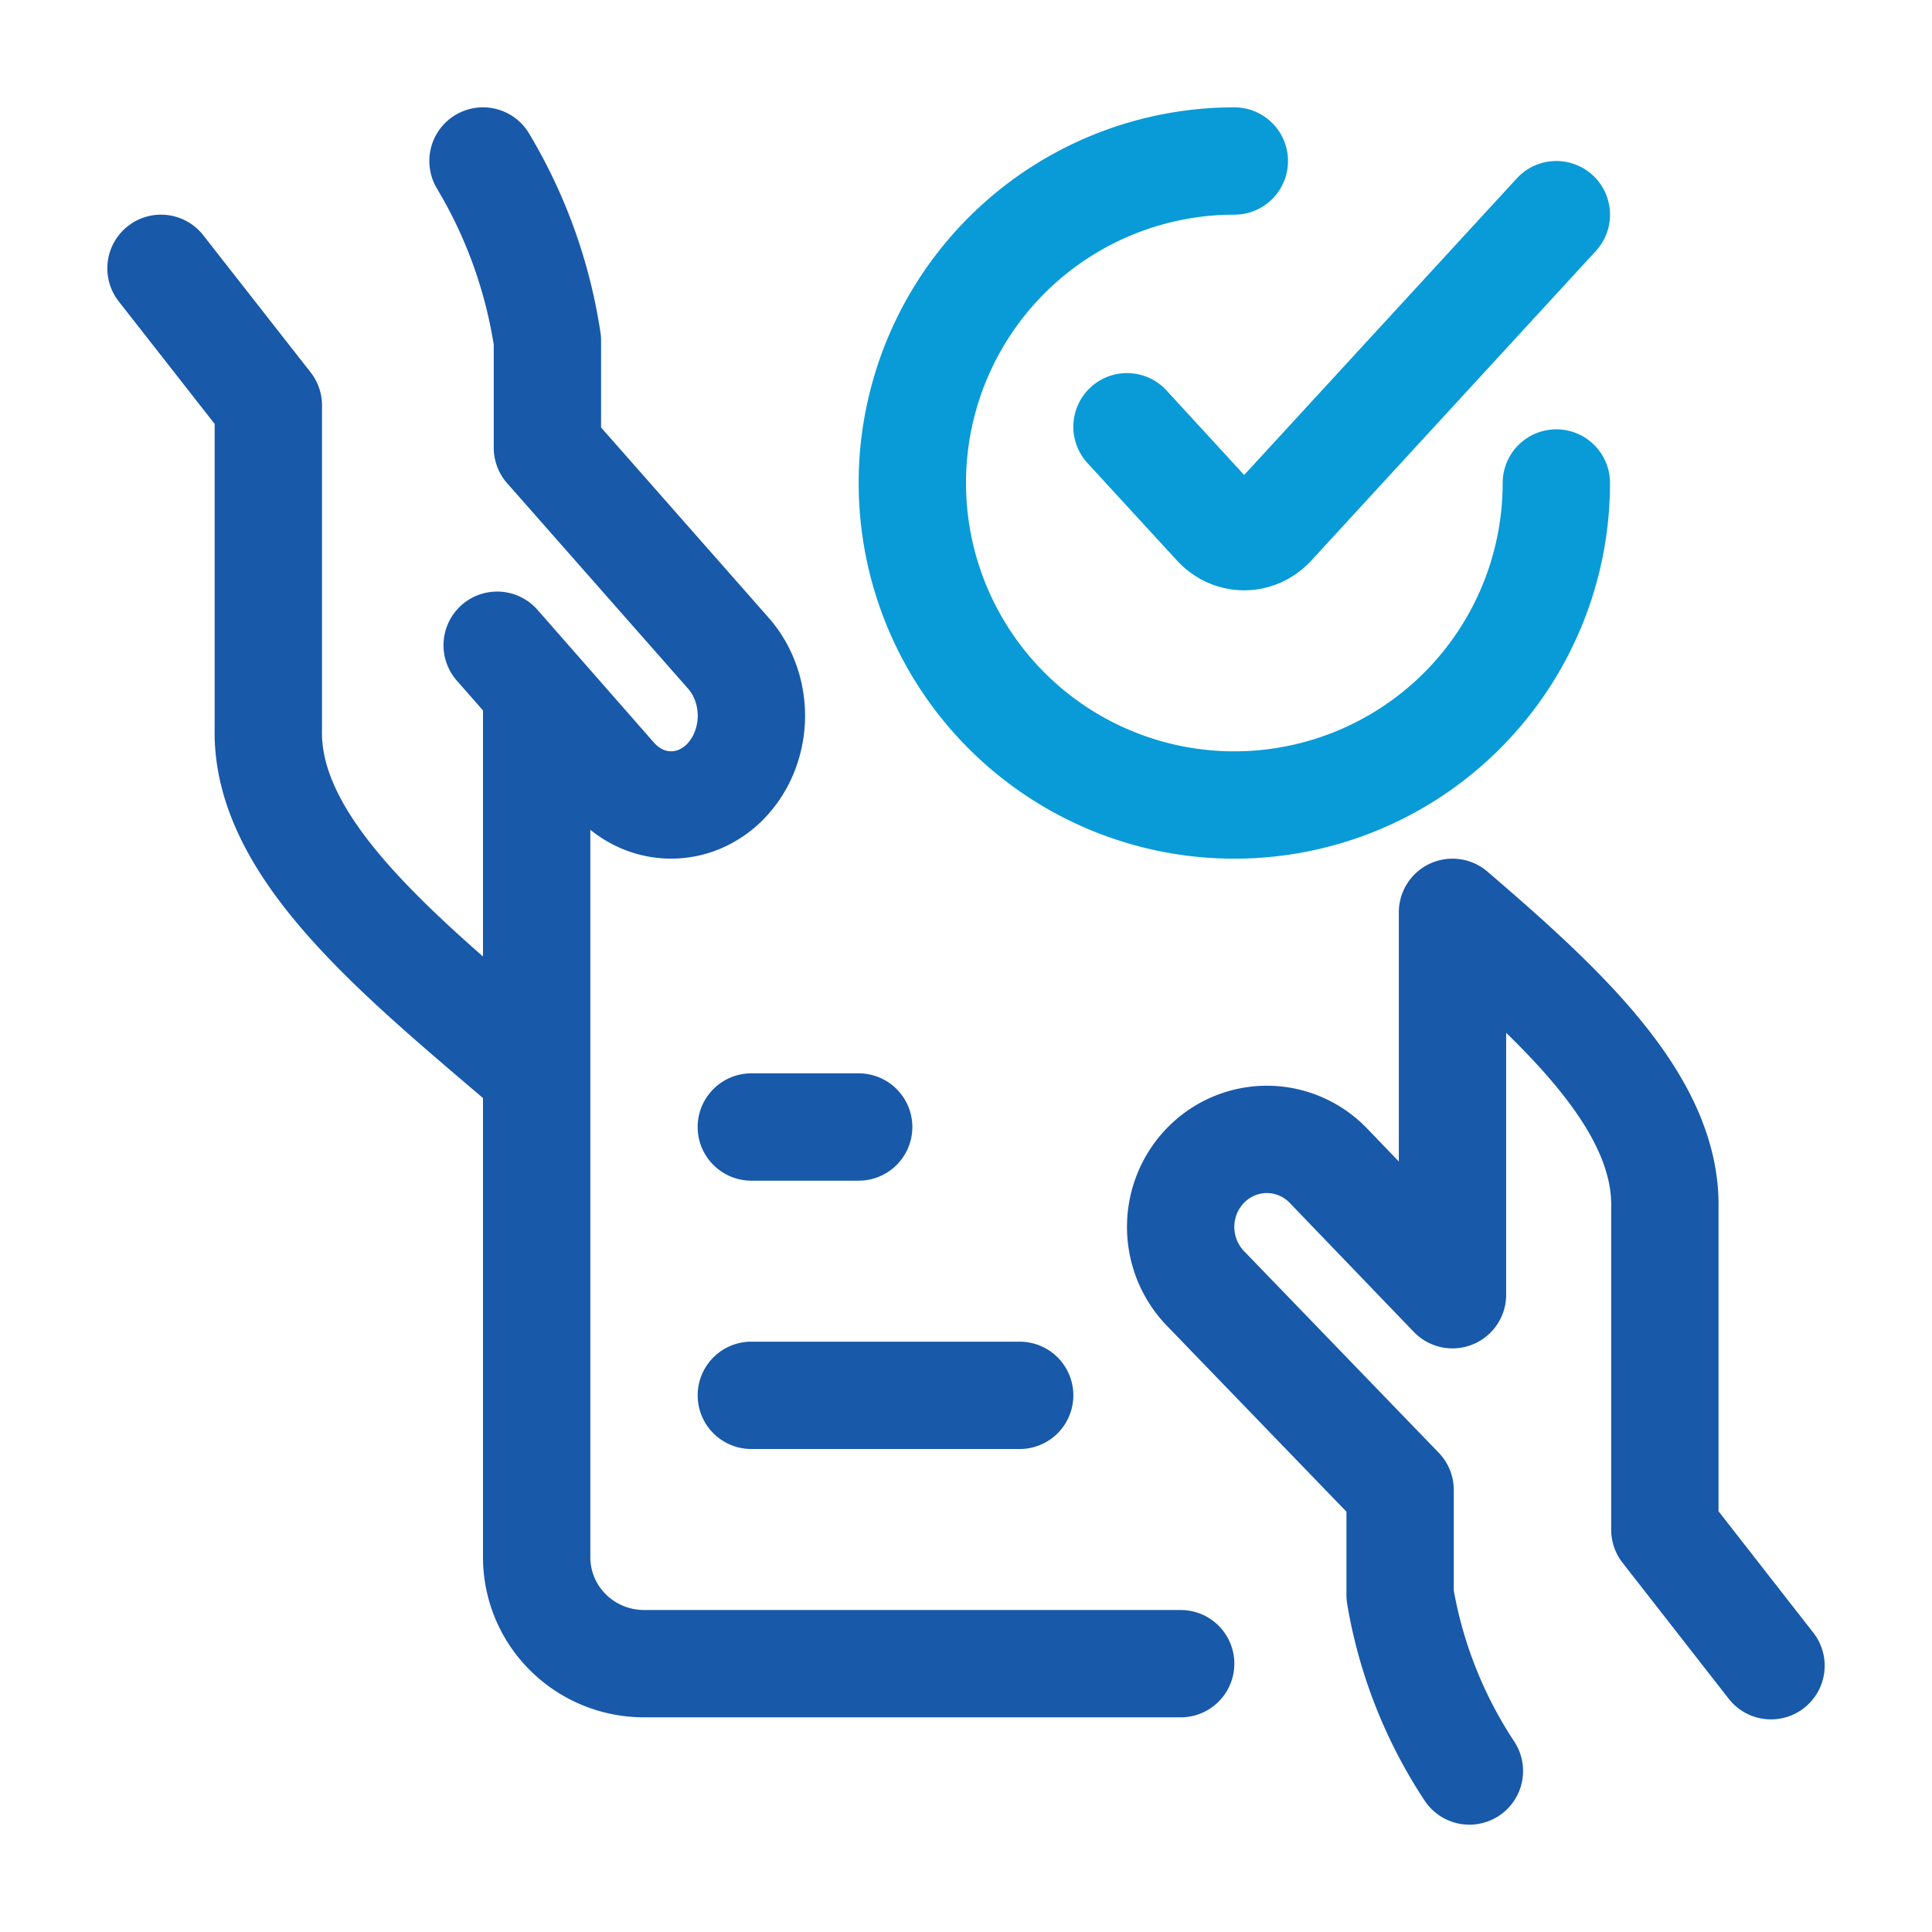 <svg width="36" height="36" viewBox="0 0 36 36" fill="none" xmlns="http://www.w3.org/2000/svg"><path d="m3 5 2 2.554v6.03c-.053 2.28 2.557 4.32 5 6.416M9.264 12.023l2.17 2.474c.138.157.3.282.481.368a1.366 1.366 0 0 0 1.144.017 1.49 1.49 0 0 0 .49-.354 1.68 1.68 0 0 0 .33-.535 1.825 1.825 0 0 0 .015-1.273 1.694 1.694 0 0 0-.318-.544L10.2 8.343V6.345A9.16 9.16 0 0 0 9 3M10 13v16.017c0 .526.21 1.03.586 1.402.375.372.884.581 1.414.581h10M33 31.038l-1.978-2.534V22.52c.046-1.955-1.874-3.733-3.957-5.52v7.125l-2.308-2.4a1.595 1.595 0 0 0-1.13-.494 1.593 1.593 0 0 0-1.142.463c-.305.302-.48.715-.485 1.148-.005.433.159.85.456 1.16l3.633 3.762v1.959A8.508 8.508 0 0 0 27.38 33M19 26h-5M16 21h-2" stroke="#1859A9" stroke-width="2" stroke-linecap="round" stroke-linejoin="round"/><path d="M29 9a6 6 0 1 1-6-6" stroke="#089BD7" stroke-width="2" stroke-linecap="round" stroke-linejoin="round"/><path d="m29 4-5.3 5.766a.729.729 0 0 1-.237.173.678.678 0 0 1-.56 0 .728.728 0 0 1-.237-.173L21 7.952" stroke="#089BD7" stroke-width="2" stroke-linecap="round" stroke-linejoin="round"/></svg>
